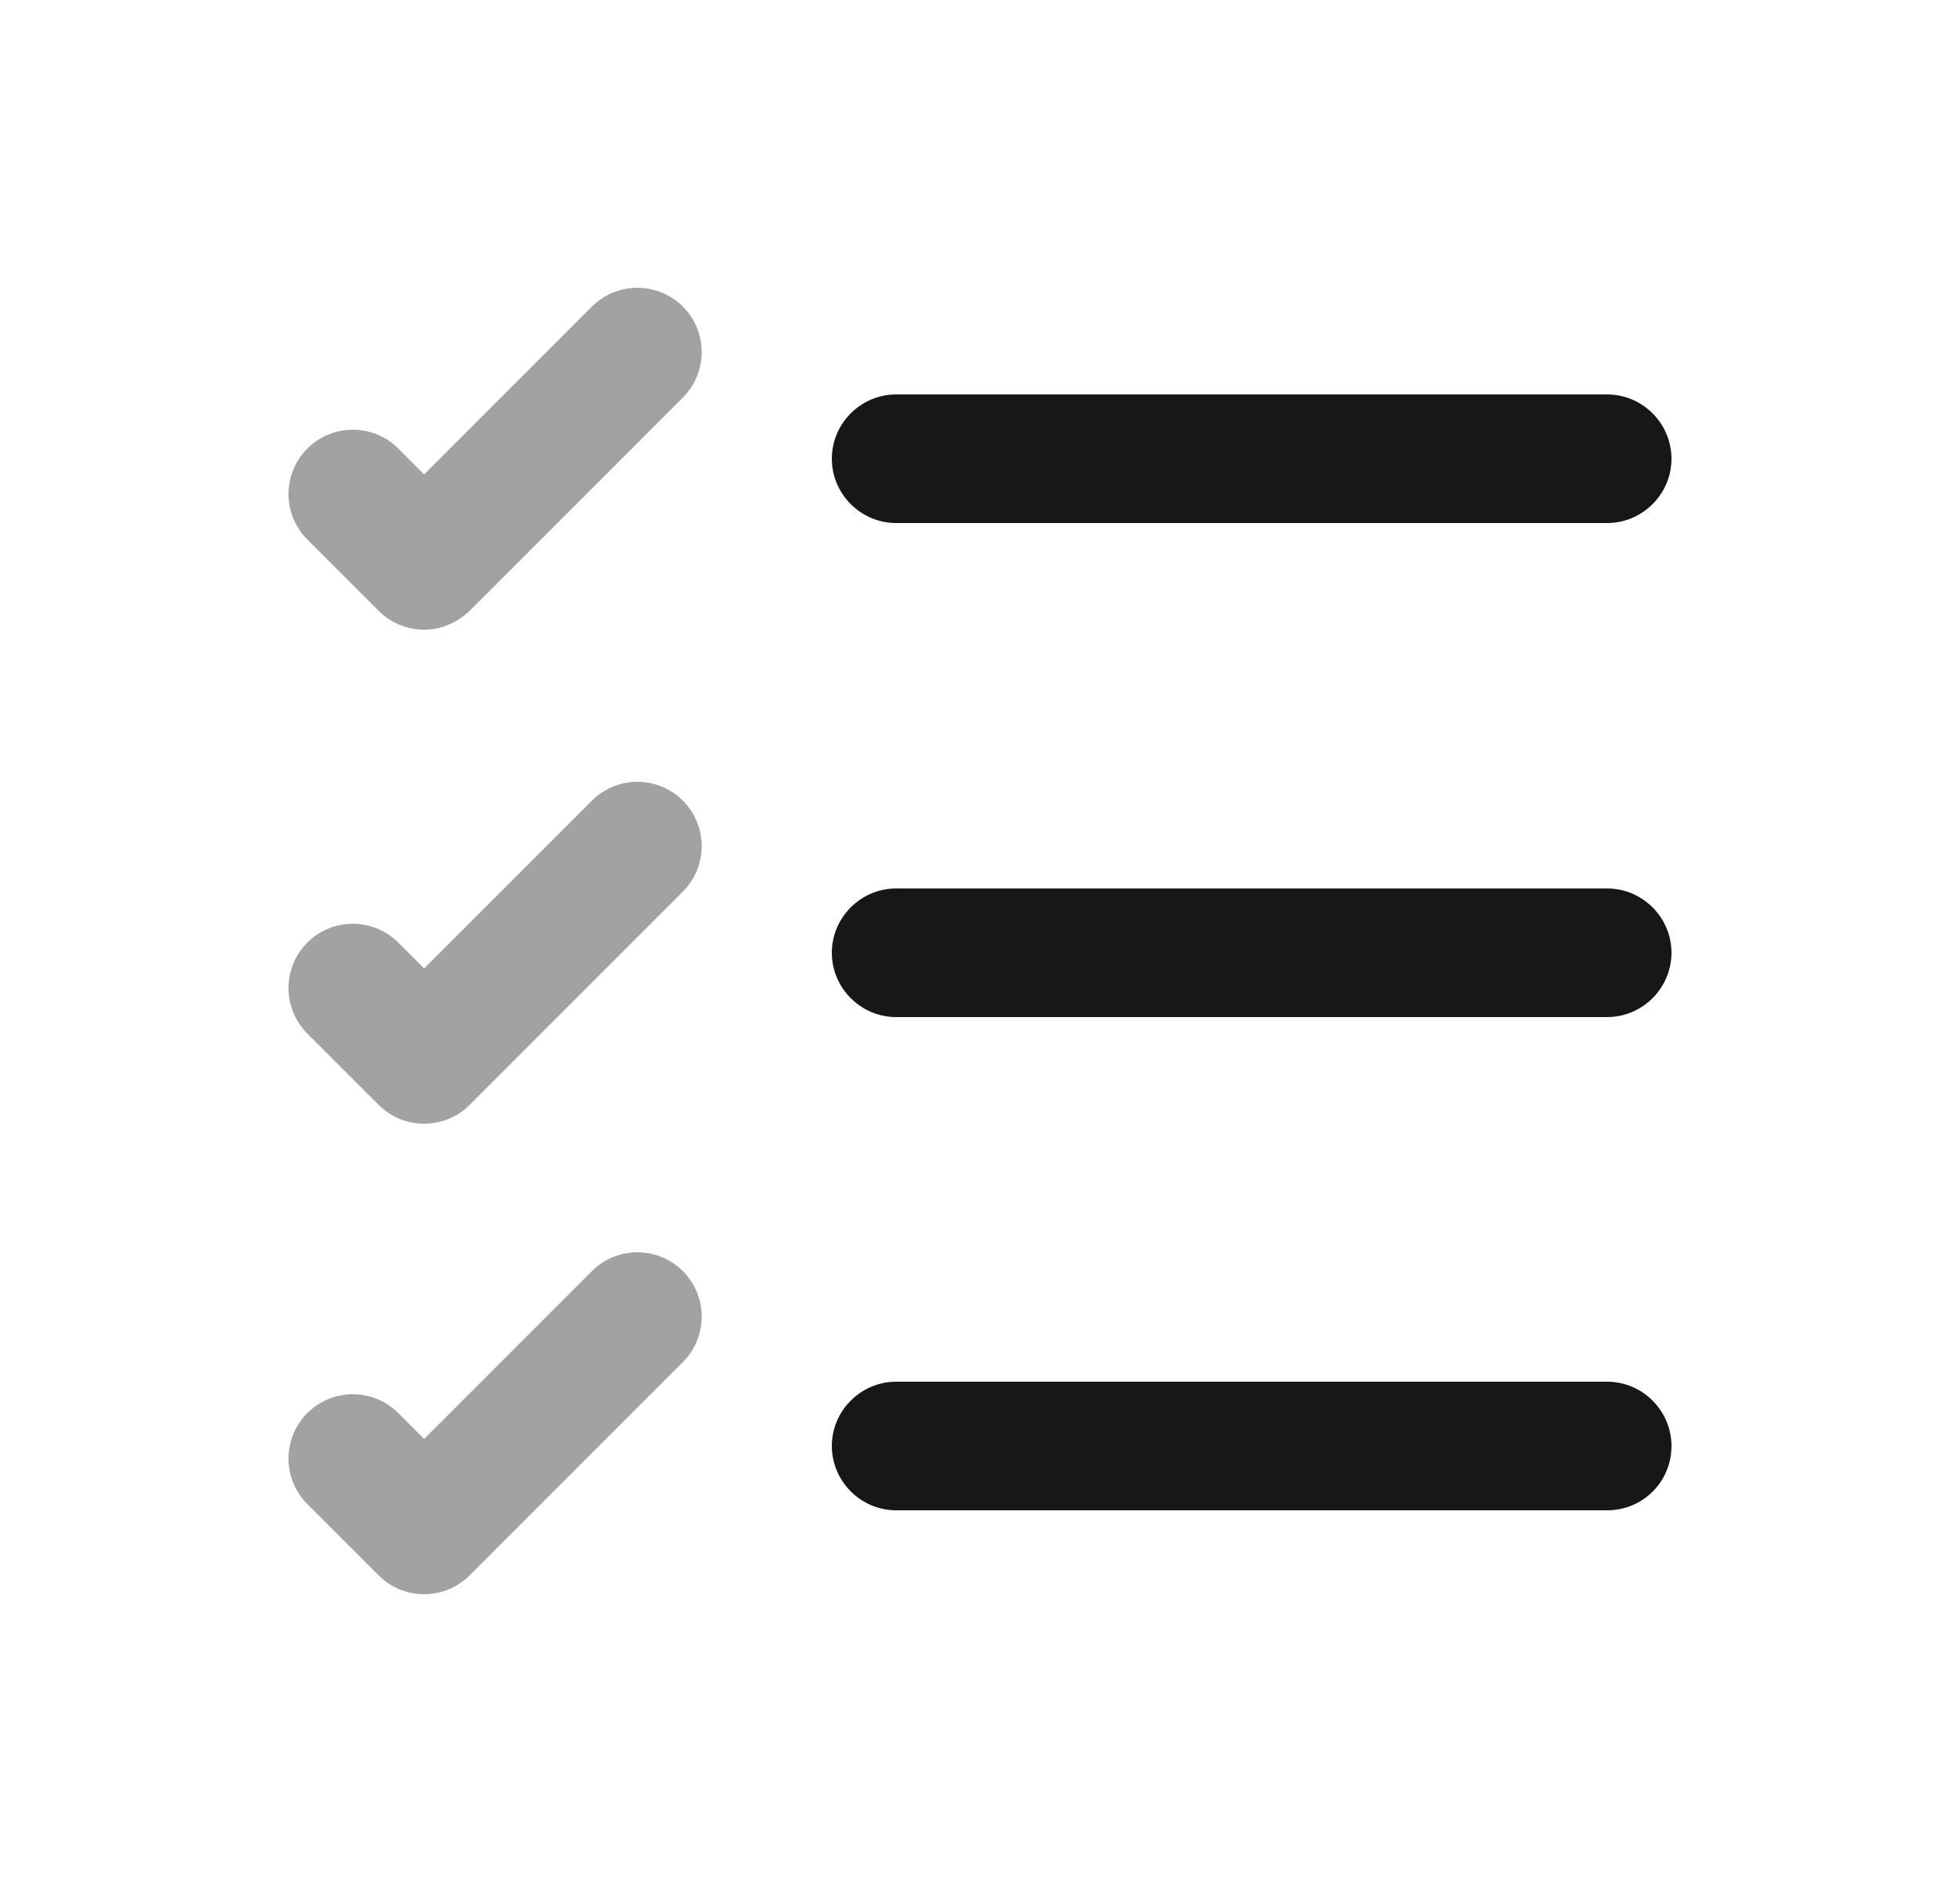 <svg width="25" height="24" viewBox="0 0 25 24" fill="none" xmlns="http://www.w3.org/2000/svg">
<path d="M20.5 19.26H11.43C10.98 19.26 10.61 18.89 10.61 18.44C10.61 17.99 10.98 17.62 11.43 17.62H20.5C20.95 17.62 21.32 17.99 21.32 18.44C21.32 18.9 20.95 19.26 20.5 19.26Z" fill="#171717"/>
<path d="M20.5 12.97H11.43C10.98 12.97 10.61 12.6 10.61 12.15C10.61 11.7 10.98 11.33 11.43 11.33H20.5C20.95 11.33 21.32 11.7 21.32 12.15C21.32 12.6 20.95 12.97 20.5 12.97Z" fill="#171717"/>
<path d="M20.5 6.67H11.43C10.98 6.67 10.61 6.3 10.61 5.85C10.61 5.4 10.98 5.03 11.43 5.03H20.5C20.95 5.03 21.32 5.4 21.32 5.85C21.32 6.3 20.95 6.67 20.5 6.67Z" fill="#171717"/>
<path opacity="0.4" d="M5.41 8.03C5.19 8.03 4.98 7.94 4.83 7.79L3.92 6.88C3.6 6.56 3.6 6.04 3.92 5.72C4.24 5.4 4.76 5.4 5.08 5.72L5.41 6.05L7.55 3.91C7.87 3.59 8.39 3.59 8.71 3.91C9.03 4.23 9.03 4.75 8.71 5.07L5.99 7.79C5.83 7.94 5.63 8.03 5.41 8.03Z" fill="#171717"/>
<path opacity="0.4" d="M5.41 14.33C5.2 14.33 4.99 14.25 4.83 14.09L3.92 13.18C3.6 12.86 3.6 12.34 3.92 12.02C4.24 11.7 4.76 11.7 5.08 12.02L5.41 12.35L7.55 10.21C7.87 9.89 8.39 9.89 8.71 10.21C9.03 10.53 9.03 11.05 8.71 11.37L5.99 14.09C5.83 14.25 5.62 14.33 5.41 14.33Z" fill="#171717"/>
<path opacity="0.4" d="M5.41 20.33C5.2 20.33 4.99 20.25 4.83 20.09L3.92 19.18C3.6 18.86 3.6 18.34 3.92 18.02C4.24 17.7 4.76 17.7 5.08 18.02L5.41 18.35L7.55 16.21C7.87 15.89 8.39 15.89 8.71 16.21C9.03 16.53 9.03 17.05 8.71 17.37L5.99 20.09C5.83 20.25 5.62 20.33 5.41 20.33Z" fill="#171717"/>
</svg>

